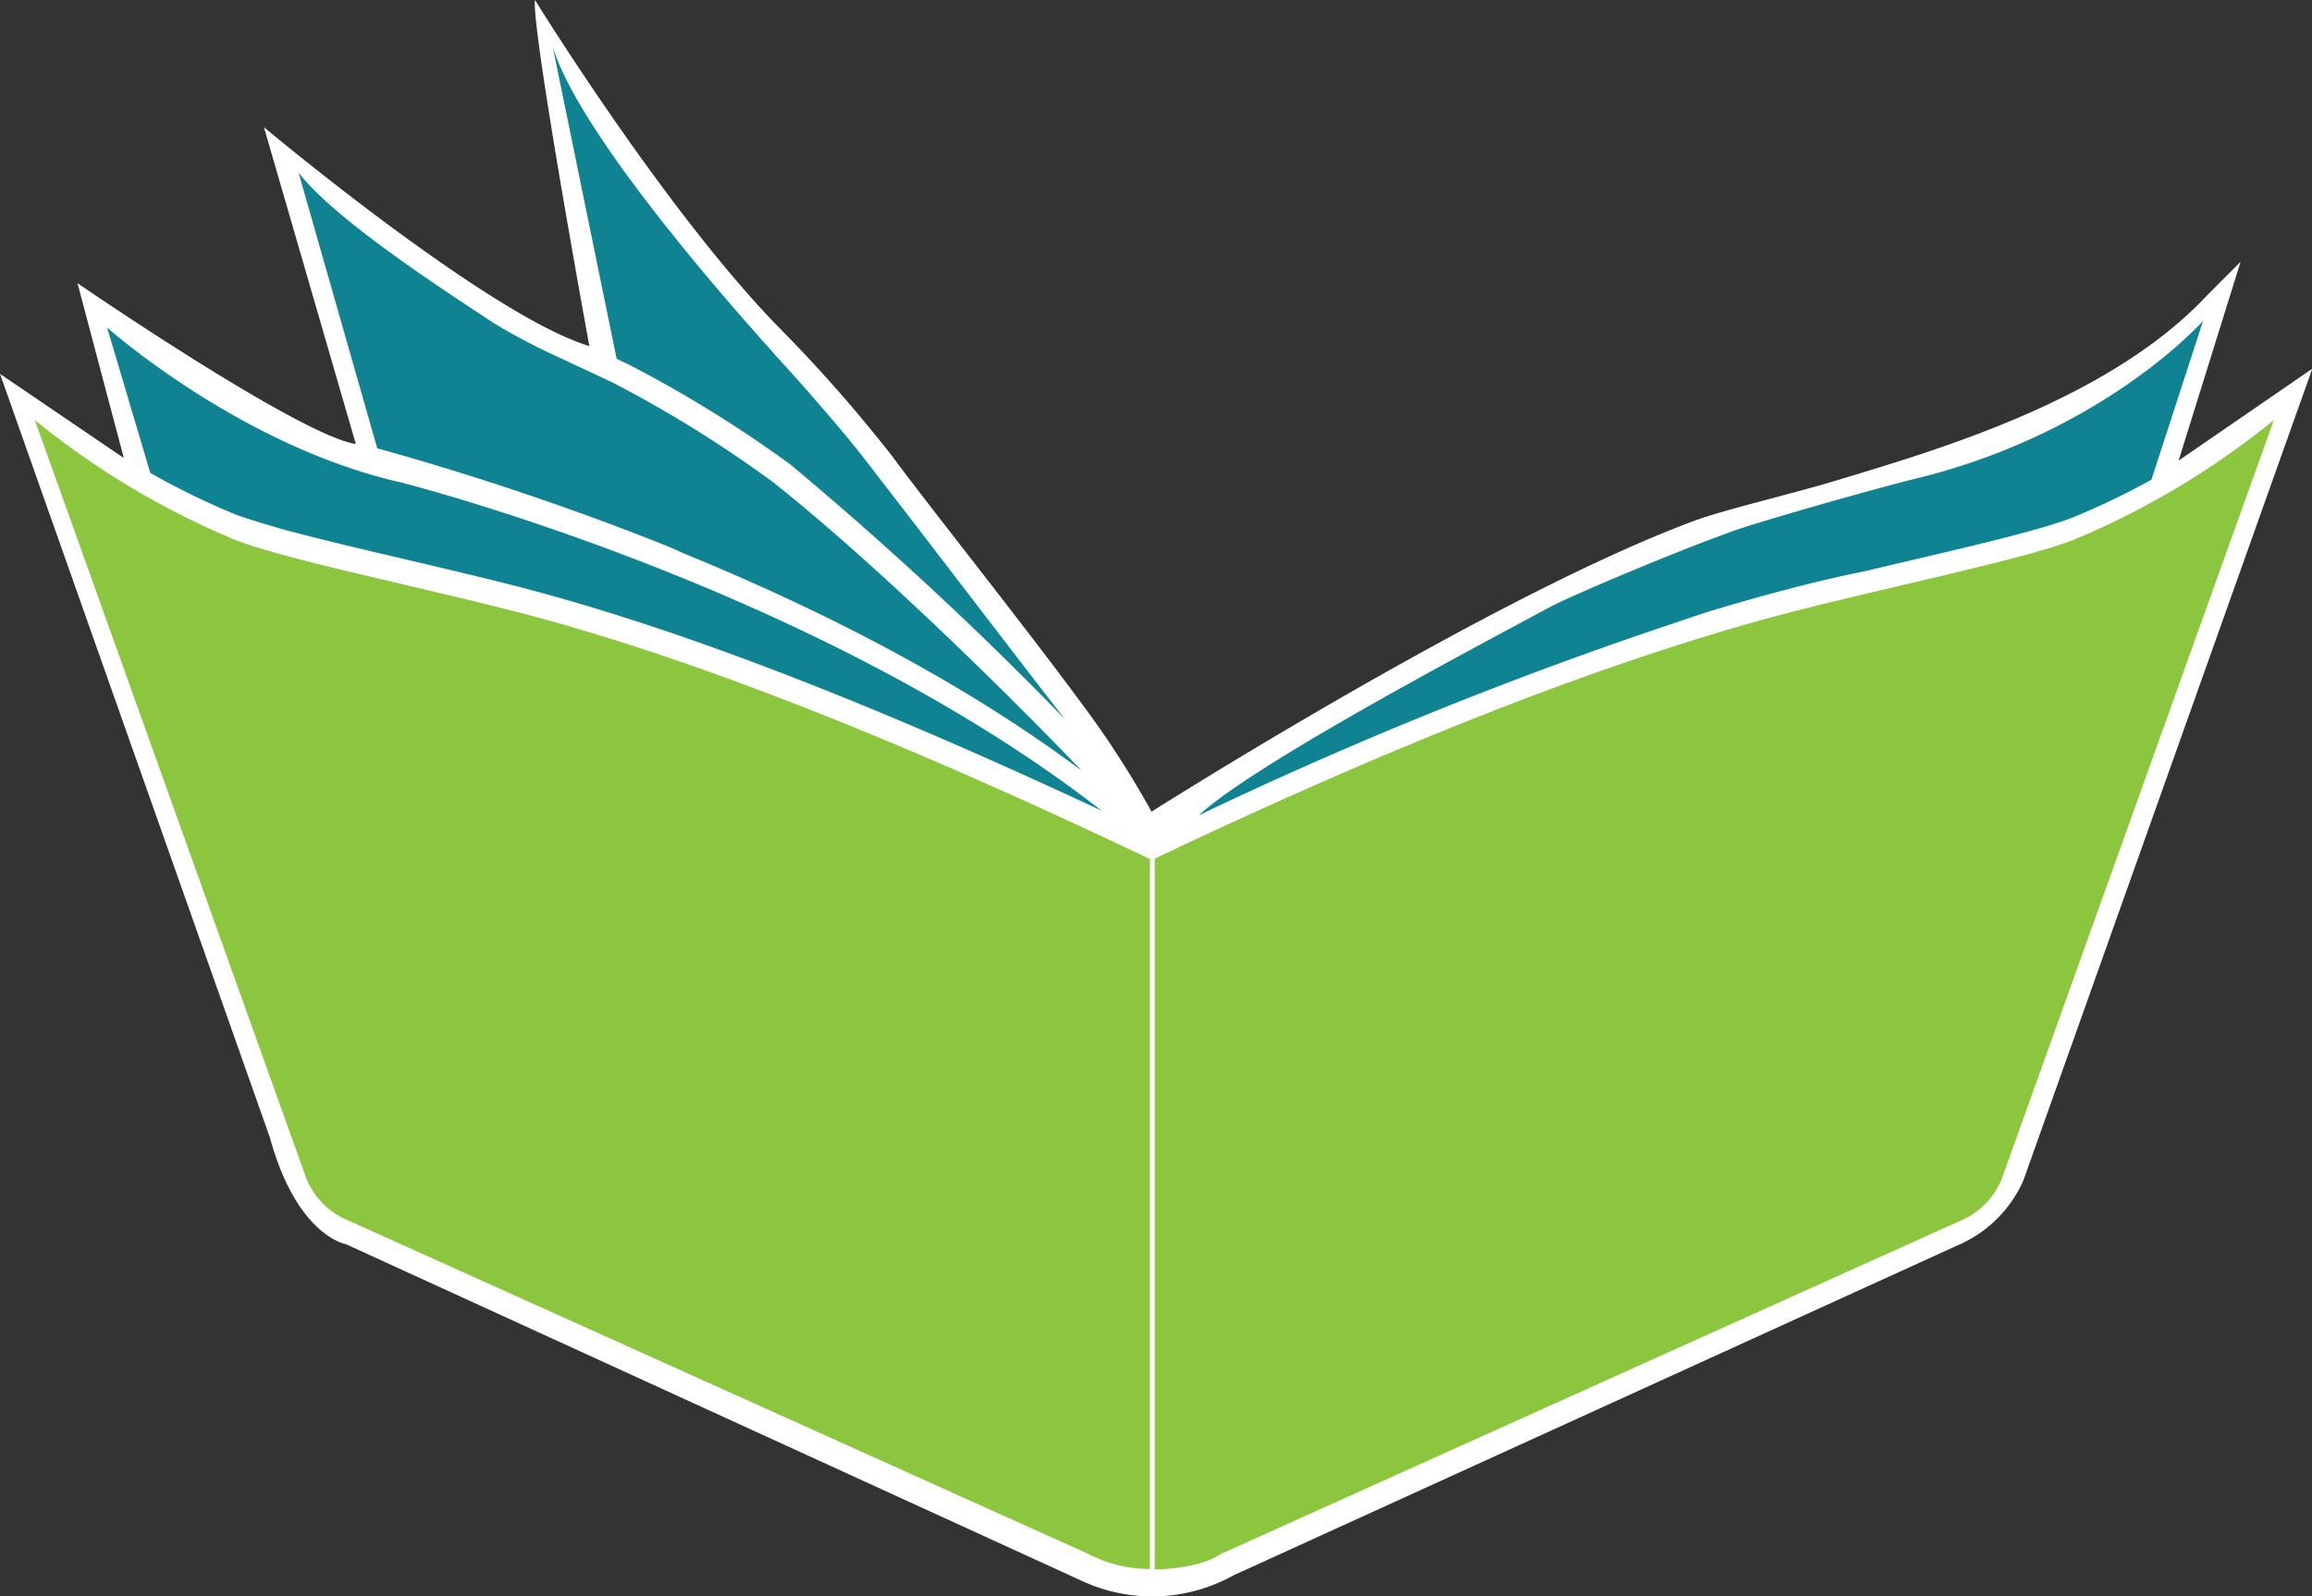 <svg xmlns="http://www.w3.org/2000/svg" viewBox="0 0 152.17 105.06"><rect x="0" y="0" width="152.17" height="105.06" fill="#333333" stroke="none"/><defs><style>.cls-3{fill:#0f8392}</style></defs><g id="Layer_2" data-name="Layer 2"><g id="Crafticons_-_Simple_Set" data-name="Crafticons - Simple Set"><g id="Layer_6" data-name="Layer 6"><path d="M133.16 77.74a8.31 8.31 0 0 1-4.37 4.26L81.2 103.69a11 11 0 0 1-10 .37L22.77 81.9s-3.22-.52-5-7L0 24.61l8.15 5.54L5.1 18.64s14.56 10 18.32 10.59L17.37 8.37s14.81 12.42 21.42 14.41c0 0-3.82-20.84-3.58-22.78 0 0 8.6 13.94 16.09 21.59A96.52 96.52 0 0 1 58.7 30c2.51 3.41 8.81 11.27 13 17a60.79 60.79 0 0 1 4.09 6.43s22.55-14.32 35.87-19.2c1.94-.7 6.71-1.84 9.13-2.58 6.33-1.92 17.73-5.17 24.28-12 .38-.4 2.4-2.42 2.4-2.42l-4.08 13.09 8.8-6.05z" fill="#fff"/><path d="M2.29 27.65a53.44 53.44 0 0 0 13 7.81c2.93 1.23 11.16 2.9 18.34 4.72 11 2.8 24.69 8.09 42.06 16.37v46.73a8.73 8.73 0 0 1-4.08-1l-49-22.08a5.1 5.1 0 0 1-2.44-2.6zm147.37 0a53.44 53.44 0 0 1-13 7.81c-2.94 1.23-11.16 2.9-18.34 4.72C107.29 43 93.41 48.24 76 56.52v46.79s2.85 0 4.31-1l49-22.08a5.06 5.06 0 0 0 2.43-2.6z" fill="#8cc63f"/><path class="cls-3" d="M109.2 41.35l2.79-.94c1.54-.49 5.81-1.76 9.92-2.64l.83-.17c5.87-1.39 11.6-2.66 13.94-3.64a50.2 50.2 0 0 0 4.92-2.38l3.4-10.46s-6.66 7.54-19.38 10.5c0 0-5.16 1.34-10.55 3-3.15 1-11.25 4.4-13 5.31C96.36 43 82.56 50.3 78.9 53.67a273.15 273.15 0 0 1 30.3-12.32zm-93.93-7.58c.18.08.4.16.63.24.85.28 1.74.55 2.64.81 3.9 1.07 9.77 2.33 15.07 3.67 10.37 2.63 23 7.44 38.89 14.87-19.06-14.83-46.18-21.62-46.18-21.62C15.76 29.33 7.05 21.56 7.05 21.56l2.84 9.57a50 50 0 0 0 5.38 2.64z"/><path class="cls-3" d="M44.05 36l.93.42c8.22 3.36 17.89 8.09 26.21 14.31-1.9-2-12.07-12.45-20.32-19a80.24 80.24 0 0 0-10.63-6.59l-4.09-1.91c-.85-.4-2.59-1.29-3.71-2C29.06 19 22 14.42 19.65 11.36l5.18 18.15A186.26 186.26 0 0 1 44.05 36z"/><path class="cls-3" d="M40.68 23.67l.65.3A82 82 0 0 1 52 30.56a234.54 234.54 0 0 1 18.09 16.78c-3-3.84-9.58-12.48-13.22-17.17-1.32-1.7-3.55-4.27-5.2-6.09C47.06 19 38.11 8.64 36.38 3.09l4.2 20.5z"/></g></g></g></svg>